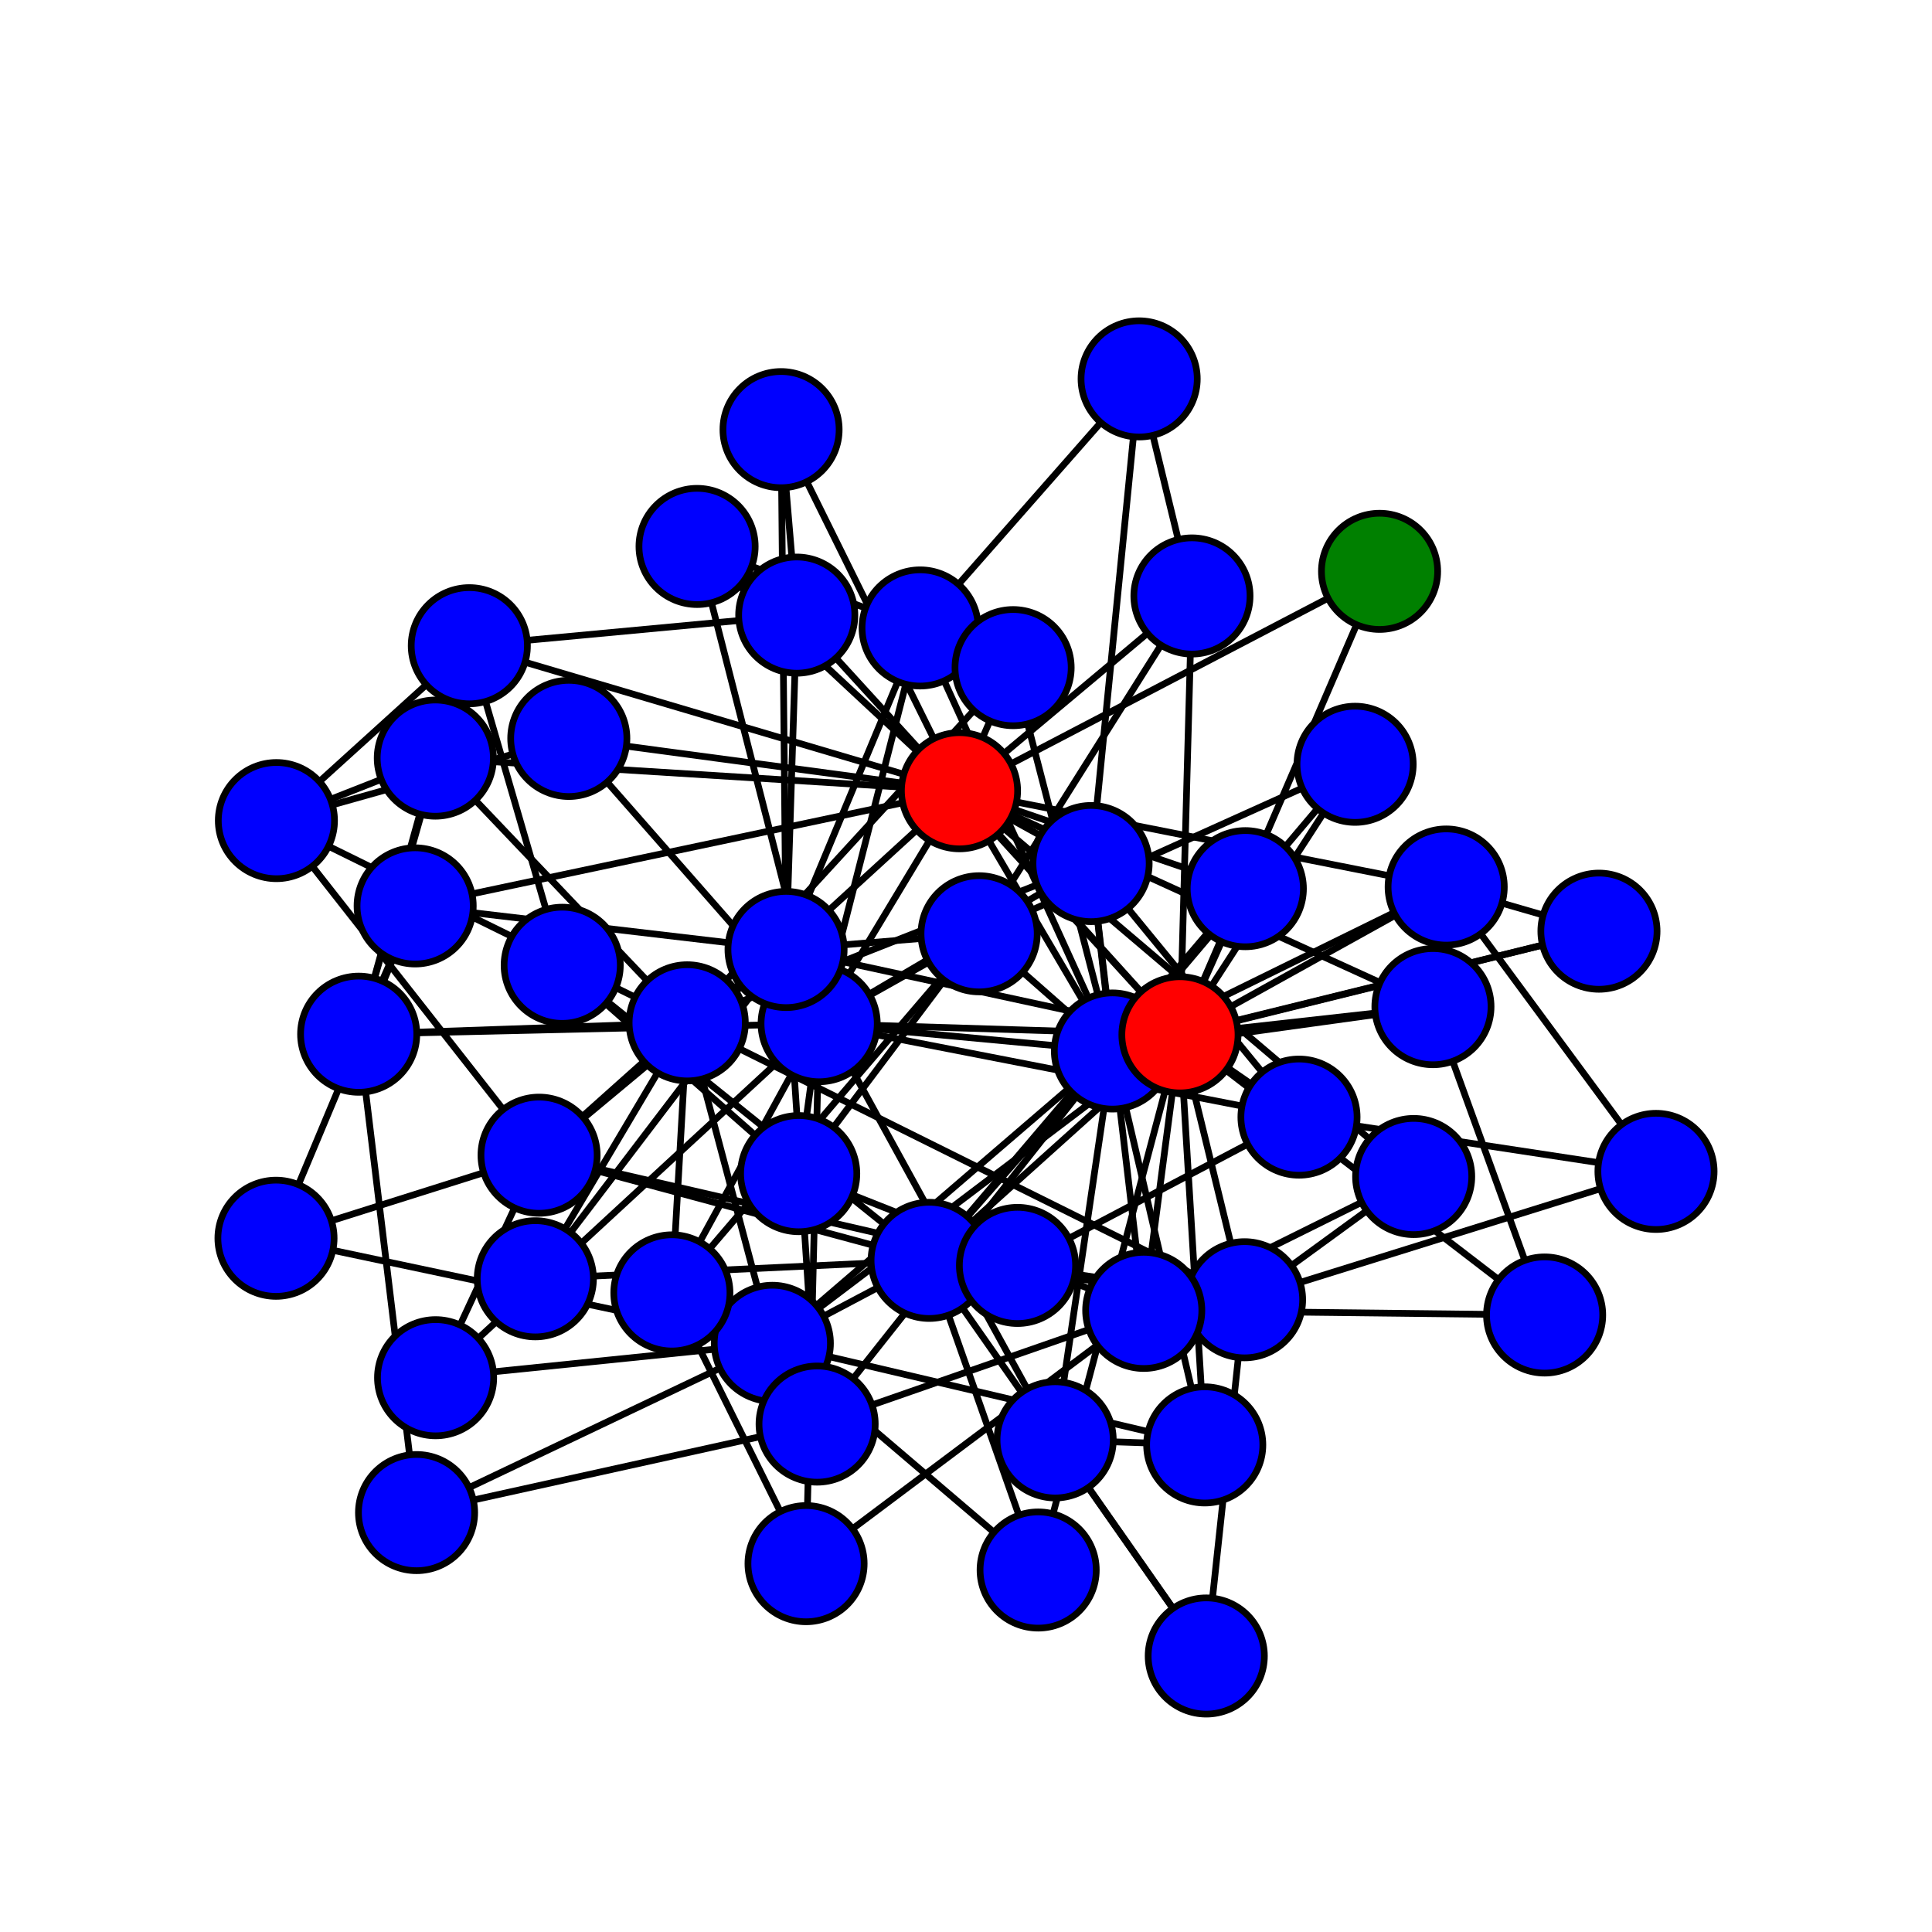 <?xml version="1.0" encoding="utf-8" standalone="no"?>
<!DOCTYPE svg PUBLIC "-//W3C//DTD SVG 1.1//EN"
  "http://www.w3.org/Graphics/SVG/1.1/DTD/svg11.dtd">
<!-- Created with matplotlib (http://matplotlib.org/) -->
<svg height="288pt" version="1.1" viewBox="0 0 288 288" width="288pt" xmlns="http://www.w3.org/2000/svg" xmlns:xlink="http://www.w3.org/1999/xlink">
 <defs>
  <style type="text/css">
*{stroke-linecap:butt;stroke-linejoin:round;}
  </style>
 </defs>
 <g id="figure_1">
  <g id="patch_1">
   <path d="
M0 288
L288 288
L288 0
L0 0
z
" style="fill:#ffffff;"/>
  </g>
  <g id="axes_1">
   <g id="LineCollection_1">
    <defs>
     <path d="
M165.828 -131.33
L238.354 -149.19" id="C0_0_f758f98d0e"/>
     <path d="
M165.828 -131.33
L143.033 -170.124" id="C0_1_deb4d9e805"/>
     <path d="
M165.828 -131.33
L175.893 -133.74" id="C0_2_86a11c1c6c"/>
     <path d="
M165.828 -131.33
L122.11 -135.408" id="C0_3_d4301ff936"/>
     <path d="
M165.828 -131.33
L162.646 -159.273" id="C0_4_7650dea6fa"/>
     <path d="
M165.828 -131.33
L145.956 -148.803" id="C0_5_e953558d5f"/>
     <path d="
M165.828 -131.33
L215.581 -155.773" id="C0_6_b067d0c728"/>
     <path d="
M165.828 -131.33
L115.131 -87.752" id="C0_7_2cd377b1ed"/>
     <path d="
M165.828 -131.33
L137.164 -194.394" id="C0_8_44db7d23fb"/>
     <path d="
M165.828 -131.33
L138.512 -100.119" id="C0_9_b55d03f50d"/>
     <path d="
M165.828 -131.33
L151.022 -188.478" id="C0_a_f1365e45ec"/>
     <path d="
M165.828 -131.33
L213.607 -137.941" id="C0_b_39ff1d6bfb"/>
     <path d="
M165.828 -131.33
L157.29 -73.362" id="C0_c_edbac1c584"/>
     <path d="
M165.828 -131.33
L121.807 -75.714" id="C0_d_21570ee76a"/>
     <path d="
M165.828 -131.33
L202.004 -174.069" id="C0_e_fc044a80dc"/>
     <path d="
M165.828 -131.33
L179.589 -72.609" id="C0_f_ac5a04587f"/>
     <path d="
M205.649 -202.831
L143.033 -170.124" id="C0_10_d84c390bee"/>
     <path d="
M205.649 -202.831
L175.893 -133.74" id="C0_11_2a33ed72bc"/>
     <path d="
M64.89 -174.989
L102.444 -135.53" id="C0_12_ddfb20b977"/>
     <path d="
M64.89 -174.989
L143.033 -170.124" id="C0_13_e8a663917d"/>
     <path d="
M64.89 -174.989
L53.467 -133.834" id="C0_14_4476519fd6"/>
     <path d="
M64.89 -174.989
L41.203 -165.675" id="C0_15_26738b6eab"/>
     <path d="
M143.033 -170.124
L175.893 -133.74" id="C0_16_78af1a5504"/>
     <path d="
M143.033 -170.124
L122.11 -135.408" id="C0_17_e504ab752d"/>
     <path d="
M143.033 -170.124
L117.177 -146.46" id="C0_18_6673b8fd12"/>
     <path d="
M143.033 -170.124
L162.646 -159.273" id="C0_19_7ee72d2c32"/>
     <path d="
M143.033 -170.124
L84.79 -177.925" id="C0_1a_02f7b2270a"/>
     <path d="
M143.033 -170.124
L215.581 -155.773" id="C0_1b_536a18a71a"/>
     <path d="
M143.033 -170.124
L116.43 -223.956" id="C0_1c_8b2f092c04"/>
     <path d="
M143.033 -170.124
L151.022 -188.478" id="C0_1d_7bd2d56599"/>
     <path d="
M143.033 -170.124
L210.733 -112.619" id="C0_1e_755c284876"/>
     <path d="
M143.033 -170.124
L185.639 -155.528" id="C0_1f_674f46c54e"/>
     <path d="
M143.033 -170.124
L103.913 -206.543" id="C0_20_8cedcab939"/>
     <path d="
M143.033 -170.124
L213.607 -137.941" id="C0_21_1d69012fe5"/>
     <path d="
M143.033 -170.124
L177.682 -199.162" id="C0_22_1800646a3f"/>
     <path d="
M143.033 -170.124
L69.961 -191.744" id="C0_23_c353723196"/>
     <path d="
M143.033 -170.124
L61.888 -152.957" id="C0_24_b74ce7d019"/>
     <path d="
M175.893 -133.74
L177.682 -199.162" id="C0_25_e773e11262"/>
     <path d="
M175.893 -133.74
L122.11 -135.408" id="C0_26_905c8af75f"/>
     <path d="
M175.893 -133.74
L117.177 -146.46" id="C0_27_a88ad05dc3"/>
     <path d="
M175.893 -133.74
L238.354 -149.19" id="C0_28_67bfbad48b"/>
     <path d="
M175.893 -133.74
L215.581 -155.773" id="C0_29_331b47bd1a"/>
     <path d="
M175.893 -133.74
L115.131 -87.752" id="C0_2a_1aa6f1bf27"/>
     <path d="
M175.893 -133.74
L138.512 -100.119" id="C0_2b_c3551a2fb7"/>
     <path d="
M175.893 -133.74
L185.639 -155.528" id="C0_2c_611dd0dea4"/>
     <path d="
M175.893 -133.74
L213.607 -137.941" id="C0_2d_71b7f1f0d5"/>
     <path d="
M175.893 -133.74
L230.256 -91.975" id="C0_2e_3fab929898"/>
     <path d="
M175.893 -133.74
L185.524 -94.248" id="C0_2f_04f8b3f449"/>
     <path d="
M175.893 -133.74
L193.64 -121.473" id="C0_30_f6d8a7a61d"/>
     <path d="
M175.893 -133.74
L170.495 -92.662" id="C0_31_d81592b406"/>
     <path d="
M175.893 -133.74
L154.757 -53.96" id="C0_32_b24ba2a873"/>
     <path d="
M175.893 -133.74
L202.004 -174.069" id="C0_33_f5bfc6e59c"/>
     <path d="
M175.893 -133.74
L179.589 -72.609" id="C0_34_e18213521c"/>
     <path d="
M175.893 -133.74
L118.772 -196.307" id="C0_35_4429d92904"/>
     <path d="
M122.11 -135.408
L117.177 -146.46" id="C0_36_d44df7053b"/>
     <path d="
M122.11 -135.408
L162.646 -159.273" id="C0_37_ed8cd2f1e7"/>
     <path d="
M122.11 -135.408
L84.79 -177.925" id="C0_38_824abbe31e"/>
     <path d="
M122.11 -135.408
L145.956 -148.803" id="C0_39_4b58a37fc8"/>
     <path d="
M122.11 -135.408
L137.164 -194.394" id="C0_3a_baafba827c"/>
     <path d="
M122.11 -135.408
L103.913 -206.543" id="C0_3b_f61b3750a5"/>
     <path d="
M122.11 -135.408
L193.64 -121.473" id="C0_3c_e0e4b2b3be"/>
     <path d="
M122.11 -135.408
L53.467 -133.834" id="C0_3d_51393ebbed"/>
     <path d="
M122.11 -135.408
L100.155 -95.271" id="C0_3e_c31e011d98"/>
     <path d="
M122.11 -135.408
L120.158 -54.907" id="C0_3f_667ab95f19"/>
     <path d="
M122.11 -135.408
L64.934 -82.626" id="C0_40_85fdc31c36"/>
     <path d="
M122.11 -135.408
L119.063 -113.048" id="C0_41_ee72cc1f55"/>
     <path d="
M117.177 -146.46
L61.888 -152.957" id="C0_42_98666295f3"/>
     <path d="
M117.177 -146.46
L102.444 -135.53" id="C0_43_c4fc45cf8e"/>
     <path d="
M117.177 -146.46
L145.956 -148.803" id="C0_44_46d81d4acc"/>
     <path d="
M117.177 -146.46
L118.772 -196.307" id="C0_45_c4a7e9edc8"/>
     <path d="
M117.177 -146.46
L116.43 -223.956" id="C0_46_0a4b9151b3"/>
     <path d="
M117.177 -146.46
L137.164 -194.394" id="C0_47_dfb7e080f8"/>
     <path d="
M117.177 -146.46
L79.801 -97.373" id="C0_48_67240f6b1d"/>
     <path d="
M117.177 -146.46
L80.358 -115.798" id="C0_49_8152092bd0"/>
     <path d="
M117.177 -146.46
L157.29 -73.362" id="C0_4a_be17f20e88"/>
     <path d="
M117.177 -146.46
L121.807 -75.714" id="C0_4b_c54641ba63"/>
     <path d="
M162.646 -159.273
L102.444 -135.53" id="C0_4c_fc489a1631"/>
     <path d="
M162.646 -159.273
L169.812 -231.518" id="C0_4d_7d8144235e"/>
     <path d="
M162.646 -159.273
L193.64 -121.473" id="C0_4e_ab55b6e89f"/>
     <path d="
M162.646 -159.273
L170.495 -92.662" id="C0_4f_4f1d982179"/>
     <path d="
M102.444 -135.53
L115.131 -87.752" id="C0_50_bc384031f4"/>
     <path d="
M102.444 -135.53
L151.022 -188.478" id="C0_51_0fd1fd5a9e"/>
     <path d="
M102.444 -135.53
L79.801 -97.373" id="C0_52_f3f3c3ec0a"/>
     <path d="
M102.444 -135.53
L80.358 -115.798" id="C0_53_ecbd15d970"/>
     <path d="
M102.444 -135.53
L185.524 -94.248" id="C0_54_e0abf83e48"/>
     <path d="
M102.444 -135.53
L53.467 -133.834" id="C0_55_be80f2dc2e"/>
     <path d="
M102.444 -135.53
L100.155 -95.271" id="C0_56_2fc51f4c94"/>
     <path d="
M102.444 -135.53
L41.203 -165.675" id="C0_57_52fe06510e"/>
     <path d="
M145.956 -148.803
L177.682 -199.162" id="C0_58_48ce34e7cf"/>
     <path d="
M145.956 -148.803
L202.004 -174.069" id="C0_59_cdd9224d94"/>
     <path d="
M145.956 -148.803
L100.155 -95.271" id="C0_5a_11bba0f7e1"/>
     <path d="
M145.956 -148.803
L119.063 -113.048" id="C0_5b_5bbb010d4b"/>
     <path d="
M215.581 -155.773
L246.857 -113.382" id="C0_5c_4cef6229d0"/>
     <path d="
M215.581 -155.773
L238.354 -149.19" id="C0_5d_0b7186edb1"/>
     <path d="
M115.131 -87.752
L138.512 -100.119" id="C0_5e_f6128076d7"/>
     <path d="
M115.131 -87.752
L41.143 -103.416" id="C0_5f_740feabcba"/>
     <path d="
M115.131 -87.752
L64.934 -82.626" id="C0_60_5aadcb8ad6"/>
     <path d="
M115.131 -87.752
L154.757 -53.96" id="C0_61_359713ea5b"/>
     <path d="
M115.131 -87.752
L179.589 -72.609" id="C0_62_8442ecd6a6"/>
     <path d="
M115.131 -87.752
L62.096 -62.521" id="C0_63_b994aa1942"/>
     <path d="
M137.164 -194.394
L103.913 -206.543" id="C0_64_b38c7cf42d"/>
     <path d="
M137.164 -194.394
L169.812 -231.518" id="C0_65_72cb564c26"/>
     <path d="
M138.512 -100.119
L179.817 -41.143" id="C0_66_7d904fa7b3"/>
     <path d="
M138.512 -100.119
L83.807 -144.108" id="C0_67_eaabd81991"/>
     <path d="
M138.512 -100.119
L185.639 -155.528" id="C0_68_8893ef86fe"/>
     <path d="
M138.512 -100.119
L79.801 -97.373" id="C0_69_e18b17e069"/>
     <path d="
M138.512 -100.119
L80.358 -115.798" id="C0_6a_ed77a33160"/>
     <path d="
M138.512 -100.119
L185.524 -94.248" id="C0_6b_e81dfd753b"/>
     <path d="
M138.512 -100.119
L154.757 -53.96" id="C0_6c_2f41fbd39a"/>
     <path d="
M80.358 -115.798
L41.143 -103.416" id="C0_6d_12e8c19f00"/>
     <path d="
M80.358 -115.798
L64.934 -82.626" id="C0_6e_0e9f620321"/>
     <path d="
M80.358 -115.798
L151.675 -99.365" id="C0_6f_86570b7211"/>
     <path d="
M80.358 -115.798
L41.203 -165.675" id="C0_70_14d3920a7b"/>
     <path d="
M185.524 -94.248
L210.733 -112.619" id="C0_71_5838012fdb"/>
     <path d="
M185.524 -94.248
L179.817 -41.143" id="C0_72_413e2459b3"/>
     <path d="
M185.524 -94.248
L151.675 -99.365" id="C0_73_3e875ad50f"/>
     <path d="
M185.524 -94.248
L170.495 -92.662" id="C0_74_ee785d1a8d"/>
     <path d="
M185.524 -94.248
L246.857 -113.382" id="C0_75_5c35638274"/>
     <path d="
M193.64 -121.473
L246.857 -113.382" id="C0_76_3e8ca4bd82"/>
     <path d="
M193.64 -121.473
L151.675 -99.365" id="C0_77_0c3d568ea8"/>
     <path d="
M53.467 -133.834
L69.961 -191.744" id="C0_78_c345f03b48"/>
     <path d="
M53.467 -133.834
L61.888 -152.957" id="C0_79_dae5a12228"/>
     <path d="
M53.467 -133.834
L62.096 -62.521" id="C0_7a_d4bfe59831"/>
     <path d="
M170.495 -92.662
L210.733 -112.619" id="C0_7b_e793ad4188"/>
     <path d="
M170.495 -92.662
L230.256 -91.975" id="C0_7c_9a1a62dc74"/>
     <path d="
M170.495 -92.662
L121.807 -75.714" id="C0_7d_2813e16f36"/>
     <path d="
M170.495 -92.662
L120.158 -54.907" id="C0_7e_1a4c8b1ebb"/>
     <path d="
M170.495 -92.662
L119.063 -113.048" id="C0_7f_fbadc4ff65"/>
     <path d="
M121.807 -75.714
L62.096 -62.521" id="C0_80_6c60475b76"/>
     <path d="
M100.155 -95.271
L120.158 -54.907" id="C0_81_61309857a2"/>
     <path d="
M179.589 -72.609
L157.29 -73.362" id="C0_82_4c5b831455"/>
     <path d="
M41.203 -165.675
L69.961 -191.744" id="C0_83_63f48b9736"/>
     <path d="
M41.203 -165.675
L84.79 -177.925" id="C0_84_60c4149adb"/>
     <path d="
M119.063 -113.048
L83.807 -144.108" id="C0_85_dba765c457"/>
     <path d="
M69.961 -191.744
L83.807 -144.108" id="C0_86_bac348332c"/>
     <path d="
M69.961 -191.744
L118.772 -196.307" id="C0_87_8d60b1d089"/>
     <path d="
M157.29 -73.362
L179.817 -41.143" id="C0_88_1e6d64be7a"/>
     <path d="
M177.682 -199.162
L169.812 -231.518" id="C0_89_746478f084"/>
     <path d="
M61.888 -152.957
L41.143 -103.416" id="C0_8a_abd5e4ba3a"/>
     <path d="
M118.772 -196.307
L116.43 -223.956" id="C0_8b_68dfaf7006"/>
     <path d="
M213.607 -137.941
L230.256 -91.975" id="C0_8c_510e0cd30a"/>
    </defs>
    <g clip-path="url(#pb303bd5eea)">
     <use style="fill:none;stroke:#000000;" x="0.0" xlink:href="#C0_0_f758f98d0e" y="288.0"/>
    </g>
    <g clip-path="url(#pb303bd5eea)">
     <use style="fill:none;stroke:#000000;" x="0.0" xlink:href="#C0_1_deb4d9e805" y="288.0"/>
    </g>
    <g clip-path="url(#pb303bd5eea)">
     <use style="fill:none;stroke:#000000;" x="0.0" xlink:href="#C0_2_86a11c1c6c" y="288.0"/>
    </g>
    <g clip-path="url(#pb303bd5eea)">
     <use style="fill:none;stroke:#000000;" x="0.0" xlink:href="#C0_3_d4301ff936" y="288.0"/>
    </g>
    <g clip-path="url(#pb303bd5eea)">
     <use style="fill:none;stroke:#000000;" x="0.0" xlink:href="#C0_4_7650dea6fa" y="288.0"/>
    </g>
    <g clip-path="url(#pb303bd5eea)">
     <use style="fill:none;stroke:#000000;" x="0.0" xlink:href="#C0_5_e953558d5f" y="288.0"/>
    </g>
    <g clip-path="url(#pb303bd5eea)">
     <use style="fill:none;stroke:#000000;" x="0.0" xlink:href="#C0_6_b067d0c728" y="288.0"/>
    </g>
    <g clip-path="url(#pb303bd5eea)">
     <use style="fill:none;stroke:#000000;" x="0.0" xlink:href="#C0_7_2cd377b1ed" y="288.0"/>
    </g>
    <g clip-path="url(#pb303bd5eea)">
     <use style="fill:none;stroke:#000000;" x="0.0" xlink:href="#C0_8_44db7d23fb" y="288.0"/>
    </g>
    <g clip-path="url(#pb303bd5eea)">
     <use style="fill:none;stroke:#000000;" x="0.0" xlink:href="#C0_9_b55d03f50d" y="288.0"/>
    </g>
    <g clip-path="url(#pb303bd5eea)">
     <use style="fill:none;stroke:#000000;" x="0.0" xlink:href="#C0_a_f1365e45ec" y="288.0"/>
    </g>
    <g clip-path="url(#pb303bd5eea)">
     <use style="fill:none;stroke:#000000;" x="0.0" xlink:href="#C0_b_39ff1d6bfb" y="288.0"/>
    </g>
    <g clip-path="url(#pb303bd5eea)">
     <use style="fill:none;stroke:#000000;" x="0.0" xlink:href="#C0_c_edbac1c584" y="288.0"/>
    </g>
    <g clip-path="url(#pb303bd5eea)">
     <use style="fill:none;stroke:#000000;" x="0.0" xlink:href="#C0_d_21570ee76a" y="288.0"/>
    </g>
    <g clip-path="url(#pb303bd5eea)">
     <use style="fill:none;stroke:#000000;" x="0.0" xlink:href="#C0_e_fc044a80dc" y="288.0"/>
    </g>
    <g clip-path="url(#pb303bd5eea)">
     <use style="fill:none;stroke:#000000;" x="0.0" xlink:href="#C0_f_ac5a04587f" y="288.0"/>
    </g>
    <g clip-path="url(#pb303bd5eea)">
     <use style="fill:none;stroke:#000000;" x="0.0" xlink:href="#C0_10_d84c390bee" y="288.0"/>
    </g>
    <g clip-path="url(#pb303bd5eea)">
     <use style="fill:none;stroke:#000000;" x="0.0" xlink:href="#C0_11_2a33ed72bc" y="288.0"/>
    </g>
    <g clip-path="url(#pb303bd5eea)">
     <use style="fill:none;stroke:#000000;" x="0.0" xlink:href="#C0_12_ddfb20b977" y="288.0"/>
    </g>
    <g clip-path="url(#pb303bd5eea)">
     <use style="fill:none;stroke:#000000;" x="0.0" xlink:href="#C0_13_e8a663917d" y="288.0"/>
    </g>
    <g clip-path="url(#pb303bd5eea)">
     <use style="fill:none;stroke:#000000;" x="0.0" xlink:href="#C0_14_4476519fd6" y="288.0"/>
    </g>
    <g clip-path="url(#pb303bd5eea)">
     <use style="fill:none;stroke:#000000;" x="0.0" xlink:href="#C0_15_26738b6eab" y="288.0"/>
    </g>
    <g clip-path="url(#pb303bd5eea)">
     <use style="fill:none;stroke:#000000;" x="0.0" xlink:href="#C0_16_78af1a5504" y="288.0"/>
    </g>
    <g clip-path="url(#pb303bd5eea)">
     <use style="fill:none;stroke:#000000;" x="0.0" xlink:href="#C0_17_e504ab752d" y="288.0"/>
    </g>
    <g clip-path="url(#pb303bd5eea)">
     <use style="fill:none;stroke:#000000;" x="0.0" xlink:href="#C0_18_6673b8fd12" y="288.0"/>
    </g>
    <g clip-path="url(#pb303bd5eea)">
     <use style="fill:none;stroke:#000000;" x="0.0" xlink:href="#C0_19_7ee72d2c32" y="288.0"/>
    </g>
    <g clip-path="url(#pb303bd5eea)">
     <use style="fill:none;stroke:#000000;" x="0.0" xlink:href="#C0_1a_02f7b2270a" y="288.0"/>
    </g>
    <g clip-path="url(#pb303bd5eea)">
     <use style="fill:none;stroke:#000000;" x="0.0" xlink:href="#C0_1b_536a18a71a" y="288.0"/>
    </g>
    <g clip-path="url(#pb303bd5eea)">
     <use style="fill:none;stroke:#000000;" x="0.0" xlink:href="#C0_1c_8b2f092c04" y="288.0"/>
    </g>
    <g clip-path="url(#pb303bd5eea)">
     <use style="fill:none;stroke:#000000;" x="0.0" xlink:href="#C0_1d_7bd2d56599" y="288.0"/>
    </g>
    <g clip-path="url(#pb303bd5eea)">
     <use style="fill:none;stroke:#000000;" x="0.0" xlink:href="#C0_1e_755c284876" y="288.0"/>
    </g>
    <g clip-path="url(#pb303bd5eea)">
     <use style="fill:none;stroke:#000000;" x="0.0" xlink:href="#C0_1f_674f46c54e" y="288.0"/>
    </g>
    <g clip-path="url(#pb303bd5eea)">
     <use style="fill:none;stroke:#000000;" x="0.0" xlink:href="#C0_20_8cedcab939" y="288.0"/>
    </g>
    <g clip-path="url(#pb303bd5eea)">
     <use style="fill:none;stroke:#000000;" x="0.0" xlink:href="#C0_21_1d69012fe5" y="288.0"/>
    </g>
    <g clip-path="url(#pb303bd5eea)">
     <use style="fill:none;stroke:#000000;" x="0.0" xlink:href="#C0_22_1800646a3f" y="288.0"/>
    </g>
    <g clip-path="url(#pb303bd5eea)">
     <use style="fill:none;stroke:#000000;" x="0.0" xlink:href="#C0_23_c353723196" y="288.0"/>
    </g>
    <g clip-path="url(#pb303bd5eea)">
     <use style="fill:none;stroke:#000000;" x="0.0" xlink:href="#C0_24_b74ce7d019" y="288.0"/>
    </g>
    <g clip-path="url(#pb303bd5eea)">
     <use style="fill:none;stroke:#000000;" x="0.0" xlink:href="#C0_25_e773e11262" y="288.0"/>
    </g>
    <g clip-path="url(#pb303bd5eea)">
     <use style="fill:none;stroke:#000000;" x="0.0" xlink:href="#C0_26_905c8af75f" y="288.0"/>
    </g>
    <g clip-path="url(#pb303bd5eea)">
     <use style="fill:none;stroke:#000000;" x="0.0" xlink:href="#C0_27_a88ad05dc3" y="288.0"/>
    </g>
    <g clip-path="url(#pb303bd5eea)">
     <use style="fill:none;stroke:#000000;" x="0.0" xlink:href="#C0_28_67bfbad48b" y="288.0"/>
    </g>
    <g clip-path="url(#pb303bd5eea)">
     <use style="fill:none;stroke:#000000;" x="0.0" xlink:href="#C0_29_331b47bd1a" y="288.0"/>
    </g>
    <g clip-path="url(#pb303bd5eea)">
     <use style="fill:none;stroke:#000000;" x="0.0" xlink:href="#C0_2a_1aa6f1bf27" y="288.0"/>
    </g>
    <g clip-path="url(#pb303bd5eea)">
     <use style="fill:none;stroke:#000000;" x="0.0" xlink:href="#C0_2b_c3551a2fb7" y="288.0"/>
    </g>
    <g clip-path="url(#pb303bd5eea)">
     <use style="fill:none;stroke:#000000;" x="0.0" xlink:href="#C0_2c_611dd0dea4" y="288.0"/>
    </g>
    <g clip-path="url(#pb303bd5eea)">
     <use style="fill:none;stroke:#000000;" x="0.0" xlink:href="#C0_2d_71b7f1f0d5" y="288.0"/>
    </g>
    <g clip-path="url(#pb303bd5eea)">
     <use style="fill:none;stroke:#000000;" x="0.0" xlink:href="#C0_2e_3fab929898" y="288.0"/>
    </g>
    <g clip-path="url(#pb303bd5eea)">
     <use style="fill:none;stroke:#000000;" x="0.0" xlink:href="#C0_2f_04f8b3f449" y="288.0"/>
    </g>
    <g clip-path="url(#pb303bd5eea)">
     <use style="fill:none;stroke:#000000;" x="0.0" xlink:href="#C0_30_f6d8a7a61d" y="288.0"/>
    </g>
    <g clip-path="url(#pb303bd5eea)">
     <use style="fill:none;stroke:#000000;" x="0.0" xlink:href="#C0_31_d81592b406" y="288.0"/>
    </g>
    <g clip-path="url(#pb303bd5eea)">
     <use style="fill:none;stroke:#000000;" x="0.0" xlink:href="#C0_32_b24ba2a873" y="288.0"/>
    </g>
    <g clip-path="url(#pb303bd5eea)">
     <use style="fill:none;stroke:#000000;" x="0.0" xlink:href="#C0_33_f5bfc6e59c" y="288.0"/>
    </g>
    <g clip-path="url(#pb303bd5eea)">
     <use style="fill:none;stroke:#000000;" x="0.0" xlink:href="#C0_34_e18213521c" y="288.0"/>
    </g>
    <g clip-path="url(#pb303bd5eea)">
     <use style="fill:none;stroke:#000000;" x="0.0" xlink:href="#C0_35_4429d92904" y="288.0"/>
    </g>
    <g clip-path="url(#pb303bd5eea)">
     <use style="fill:none;stroke:#000000;" x="0.0" xlink:href="#C0_36_d44df7053b" y="288.0"/>
    </g>
    <g clip-path="url(#pb303bd5eea)">
     <use style="fill:none;stroke:#000000;" x="0.0" xlink:href="#C0_37_ed8cd2f1e7" y="288.0"/>
    </g>
    <g clip-path="url(#pb303bd5eea)">
     <use style="fill:none;stroke:#000000;" x="0.0" xlink:href="#C0_38_824abbe31e" y="288.0"/>
    </g>
    <g clip-path="url(#pb303bd5eea)">
     <use style="fill:none;stroke:#000000;" x="0.0" xlink:href="#C0_39_4b58a37fc8" y="288.0"/>
    </g>
    <g clip-path="url(#pb303bd5eea)">
     <use style="fill:none;stroke:#000000;" x="0.0" xlink:href="#C0_3a_baafba827c" y="288.0"/>
    </g>
    <g clip-path="url(#pb303bd5eea)">
     <use style="fill:none;stroke:#000000;" x="0.0" xlink:href="#C0_3b_f61b3750a5" y="288.0"/>
    </g>
    <g clip-path="url(#pb303bd5eea)">
     <use style="fill:none;stroke:#000000;" x="0.0" xlink:href="#C0_3c_e0e4b2b3be" y="288.0"/>
    </g>
    <g clip-path="url(#pb303bd5eea)">
     <use style="fill:none;stroke:#000000;" x="0.0" xlink:href="#C0_3d_51393ebbed" y="288.0"/>
    </g>
    <g clip-path="url(#pb303bd5eea)">
     <use style="fill:none;stroke:#000000;" x="0.0" xlink:href="#C0_3e_c31e011d98" y="288.0"/>
    </g>
    <g clip-path="url(#pb303bd5eea)">
     <use style="fill:none;stroke:#000000;" x="0.0" xlink:href="#C0_3f_667ab95f19" y="288.0"/>
    </g>
    <g clip-path="url(#pb303bd5eea)">
     <use style="fill:none;stroke:#000000;" x="0.0" xlink:href="#C0_40_85fdc31c36" y="288.0"/>
    </g>
    <g clip-path="url(#pb303bd5eea)">
     <use style="fill:none;stroke:#000000;" x="0.0" xlink:href="#C0_41_ee72cc1f55" y="288.0"/>
    </g>
    <g clip-path="url(#pb303bd5eea)">
     <use style="fill:none;stroke:#000000;" x="0.0" xlink:href="#C0_42_98666295f3" y="288.0"/>
    </g>
    <g clip-path="url(#pb303bd5eea)">
     <use style="fill:none;stroke:#000000;" x="0.0" xlink:href="#C0_43_c4fc45cf8e" y="288.0"/>
    </g>
    <g clip-path="url(#pb303bd5eea)">
     <use style="fill:none;stroke:#000000;" x="0.0" xlink:href="#C0_44_46d81d4acc" y="288.0"/>
    </g>
    <g clip-path="url(#pb303bd5eea)">
     <use style="fill:none;stroke:#000000;" x="0.0" xlink:href="#C0_45_c4a7e9edc8" y="288.0"/>
    </g>
    <g clip-path="url(#pb303bd5eea)">
     <use style="fill:none;stroke:#000000;" x="0.0" xlink:href="#C0_46_0a4b9151b3" y="288.0"/>
    </g>
    <g clip-path="url(#pb303bd5eea)">
     <use style="fill:none;stroke:#000000;" x="0.0" xlink:href="#C0_47_dfb7e080f8" y="288.0"/>
    </g>
    <g clip-path="url(#pb303bd5eea)">
     <use style="fill:none;stroke:#000000;" x="0.0" xlink:href="#C0_48_67240f6b1d" y="288.0"/>
    </g>
    <g clip-path="url(#pb303bd5eea)">
     <use style="fill:none;stroke:#000000;" x="0.0" xlink:href="#C0_49_8152092bd0" y="288.0"/>
    </g>
    <g clip-path="url(#pb303bd5eea)">
     <use style="fill:none;stroke:#000000;" x="0.0" xlink:href="#C0_4a_be17f20e88" y="288.0"/>
    </g>
    <g clip-path="url(#pb303bd5eea)">
     <use style="fill:none;stroke:#000000;" x="0.0" xlink:href="#C0_4b_c54641ba63" y="288.0"/>
    </g>
    <g clip-path="url(#pb303bd5eea)">
     <use style="fill:none;stroke:#000000;" x="0.0" xlink:href="#C0_4c_fc489a1631" y="288.0"/>
    </g>
    <g clip-path="url(#pb303bd5eea)">
     <use style="fill:none;stroke:#000000;" x="0.0" xlink:href="#C0_4d_7d8144235e" y="288.0"/>
    </g>
    <g clip-path="url(#pb303bd5eea)">
     <use style="fill:none;stroke:#000000;" x="0.0" xlink:href="#C0_4e_ab55b6e89f" y="288.0"/>
    </g>
    <g clip-path="url(#pb303bd5eea)">
     <use style="fill:none;stroke:#000000;" x="0.0" xlink:href="#C0_4f_4f1d982179" y="288.0"/>
    </g>
    <g clip-path="url(#pb303bd5eea)">
     <use style="fill:none;stroke:#000000;" x="0.0" xlink:href="#C0_50_bc384031f4" y="288.0"/>
    </g>
    <g clip-path="url(#pb303bd5eea)">
     <use style="fill:none;stroke:#000000;" x="0.0" xlink:href="#C0_51_0fd1fd5a9e" y="288.0"/>
    </g>
    <g clip-path="url(#pb303bd5eea)">
     <use style="fill:none;stroke:#000000;" x="0.0" xlink:href="#C0_52_f3f3c3ec0a" y="288.0"/>
    </g>
    <g clip-path="url(#pb303bd5eea)">
     <use style="fill:none;stroke:#000000;" x="0.0" xlink:href="#C0_53_ecbd15d970" y="288.0"/>
    </g>
    <g clip-path="url(#pb303bd5eea)">
     <use style="fill:none;stroke:#000000;" x="0.0" xlink:href="#C0_54_e0abf83e48" y="288.0"/>
    </g>
    <g clip-path="url(#pb303bd5eea)">
     <use style="fill:none;stroke:#000000;" x="0.0" xlink:href="#C0_55_be80f2dc2e" y="288.0"/>
    </g>
    <g clip-path="url(#pb303bd5eea)">
     <use style="fill:none;stroke:#000000;" x="0.0" xlink:href="#C0_56_2fc51f4c94" y="288.0"/>
    </g>
    <g clip-path="url(#pb303bd5eea)">
     <use style="fill:none;stroke:#000000;" x="0.0" xlink:href="#C0_57_52fe06510e" y="288.0"/>
    </g>
    <g clip-path="url(#pb303bd5eea)">
     <use style="fill:none;stroke:#000000;" x="0.0" xlink:href="#C0_58_48ce34e7cf" y="288.0"/>
    </g>
    <g clip-path="url(#pb303bd5eea)">
     <use style="fill:none;stroke:#000000;" x="0.0" xlink:href="#C0_59_cdd9224d94" y="288.0"/>
    </g>
    <g clip-path="url(#pb303bd5eea)">
     <use style="fill:none;stroke:#000000;" x="0.0" xlink:href="#C0_5a_11bba0f7e1" y="288.0"/>
    </g>
    <g clip-path="url(#pb303bd5eea)">
     <use style="fill:none;stroke:#000000;" x="0.0" xlink:href="#C0_5b_5bbb010d4b" y="288.0"/>
    </g>
    <g clip-path="url(#pb303bd5eea)">
     <use style="fill:none;stroke:#000000;" x="0.0" xlink:href="#C0_5c_4cef6229d0" y="288.0"/>
    </g>
    <g clip-path="url(#pb303bd5eea)">
     <use style="fill:none;stroke:#000000;" x="0.0" xlink:href="#C0_5d_0b7186edb1" y="288.0"/>
    </g>
    <g clip-path="url(#pb303bd5eea)">
     <use style="fill:none;stroke:#000000;" x="0.0" xlink:href="#C0_5e_f6128076d7" y="288.0"/>
    </g>
    <g clip-path="url(#pb303bd5eea)">
     <use style="fill:none;stroke:#000000;" x="0.0" xlink:href="#C0_5f_740feabcba" y="288.0"/>
    </g>
    <g clip-path="url(#pb303bd5eea)">
     <use style="fill:none;stroke:#000000;" x="0.0" xlink:href="#C0_60_5aadcb8ad6" y="288.0"/>
    </g>
    <g clip-path="url(#pb303bd5eea)">
     <use style="fill:none;stroke:#000000;" x="0.0" xlink:href="#C0_61_359713ea5b" y="288.0"/>
    </g>
    <g clip-path="url(#pb303bd5eea)">
     <use style="fill:none;stroke:#000000;" x="0.0" xlink:href="#C0_62_8442ecd6a6" y="288.0"/>
    </g>
    <g clip-path="url(#pb303bd5eea)">
     <use style="fill:none;stroke:#000000;" x="0.0" xlink:href="#C0_63_b994aa1942" y="288.0"/>
    </g>
    <g clip-path="url(#pb303bd5eea)">
     <use style="fill:none;stroke:#000000;" x="0.0" xlink:href="#C0_64_b38c7cf42d" y="288.0"/>
    </g>
    <g clip-path="url(#pb303bd5eea)">
     <use style="fill:none;stroke:#000000;" x="0.0" xlink:href="#C0_65_72cb564c26" y="288.0"/>
    </g>
    <g clip-path="url(#pb303bd5eea)">
     <use style="fill:none;stroke:#000000;" x="0.0" xlink:href="#C0_66_7d904fa7b3" y="288.0"/>
    </g>
    <g clip-path="url(#pb303bd5eea)">
     <use style="fill:none;stroke:#000000;" x="0.0" xlink:href="#C0_67_eaabd81991" y="288.0"/>
    </g>
    <g clip-path="url(#pb303bd5eea)">
     <use style="fill:none;stroke:#000000;" x="0.0" xlink:href="#C0_68_8893ef86fe" y="288.0"/>
    </g>
    <g clip-path="url(#pb303bd5eea)">
     <use style="fill:none;stroke:#000000;" x="0.0" xlink:href="#C0_69_e18b17e069" y="288.0"/>
    </g>
    <g clip-path="url(#pb303bd5eea)">
     <use style="fill:none;stroke:#000000;" x="0.0" xlink:href="#C0_6a_ed77a33160" y="288.0"/>
    </g>
    <g clip-path="url(#pb303bd5eea)">
     <use style="fill:none;stroke:#000000;" x="0.0" xlink:href="#C0_6b_e81dfd753b" y="288.0"/>
    </g>
    <g clip-path="url(#pb303bd5eea)">
     <use style="fill:none;stroke:#000000;" x="0.0" xlink:href="#C0_6c_2f41fbd39a" y="288.0"/>
    </g>
    <g clip-path="url(#pb303bd5eea)">
     <use style="fill:none;stroke:#000000;" x="0.0" xlink:href="#C0_6d_12e8c19f00" y="288.0"/>
    </g>
    <g clip-path="url(#pb303bd5eea)">
     <use style="fill:none;stroke:#000000;" x="0.0" xlink:href="#C0_6e_0e9f620321" y="288.0"/>
    </g>
    <g clip-path="url(#pb303bd5eea)">
     <use style="fill:none;stroke:#000000;" x="0.0" xlink:href="#C0_6f_86570b7211" y="288.0"/>
    </g>
    <g clip-path="url(#pb303bd5eea)">
     <use style="fill:none;stroke:#000000;" x="0.0" xlink:href="#C0_70_14d3920a7b" y="288.0"/>
    </g>
    <g clip-path="url(#pb303bd5eea)">
     <use style="fill:none;stroke:#000000;" x="0.0" xlink:href="#C0_71_5838012fdb" y="288.0"/>
    </g>
    <g clip-path="url(#pb303bd5eea)">
     <use style="fill:none;stroke:#000000;" x="0.0" xlink:href="#C0_72_413e2459b3" y="288.0"/>
    </g>
    <g clip-path="url(#pb303bd5eea)">
     <use style="fill:none;stroke:#000000;" x="0.0" xlink:href="#C0_73_3e875ad50f" y="288.0"/>
    </g>
    <g clip-path="url(#pb303bd5eea)">
     <use style="fill:none;stroke:#000000;" x="0.0" xlink:href="#C0_74_ee785d1a8d" y="288.0"/>
    </g>
    <g clip-path="url(#pb303bd5eea)">
     <use style="fill:none;stroke:#000000;" x="0.0" xlink:href="#C0_75_5c35638274" y="288.0"/>
    </g>
    <g clip-path="url(#pb303bd5eea)">
     <use style="fill:none;stroke:#000000;" x="0.0" xlink:href="#C0_76_3e8ca4bd82" y="288.0"/>
    </g>
    <g clip-path="url(#pb303bd5eea)">
     <use style="fill:none;stroke:#000000;" x="0.0" xlink:href="#C0_77_0c3d568ea8" y="288.0"/>
    </g>
    <g clip-path="url(#pb303bd5eea)">
     <use style="fill:none;stroke:#000000;" x="0.0" xlink:href="#C0_78_c345f03b48" y="288.0"/>
    </g>
    <g clip-path="url(#pb303bd5eea)">
     <use style="fill:none;stroke:#000000;" x="0.0" xlink:href="#C0_79_dae5a12228" y="288.0"/>
    </g>
    <g clip-path="url(#pb303bd5eea)">
     <use style="fill:none;stroke:#000000;" x="0.0" xlink:href="#C0_7a_d4bfe59831" y="288.0"/>
    </g>
    <g clip-path="url(#pb303bd5eea)">
     <use style="fill:none;stroke:#000000;" x="0.0" xlink:href="#C0_7b_e793ad4188" y="288.0"/>
    </g>
    <g clip-path="url(#pb303bd5eea)">
     <use style="fill:none;stroke:#000000;" x="0.0" xlink:href="#C0_7c_9a1a62dc74" y="288.0"/>
    </g>
    <g clip-path="url(#pb303bd5eea)">
     <use style="fill:none;stroke:#000000;" x="0.0" xlink:href="#C0_7d_2813e16f36" y="288.0"/>
    </g>
    <g clip-path="url(#pb303bd5eea)">
     <use style="fill:none;stroke:#000000;" x="0.0" xlink:href="#C0_7e_1a4c8b1ebb" y="288.0"/>
    </g>
    <g clip-path="url(#pb303bd5eea)">
     <use style="fill:none;stroke:#000000;" x="0.0" xlink:href="#C0_7f_fbadc4ff65" y="288.0"/>
    </g>
    <g clip-path="url(#pb303bd5eea)">
     <use style="fill:none;stroke:#000000;" x="0.0" xlink:href="#C0_80_6c60475b76" y="288.0"/>
    </g>
    <g clip-path="url(#pb303bd5eea)">
     <use style="fill:none;stroke:#000000;" x="0.0" xlink:href="#C0_81_61309857a2" y="288.0"/>
    </g>
    <g clip-path="url(#pb303bd5eea)">
     <use style="fill:none;stroke:#000000;" x="0.0" xlink:href="#C0_82_4c5b831455" y="288.0"/>
    </g>
    <g clip-path="url(#pb303bd5eea)">
     <use style="fill:none;stroke:#000000;" x="0.0" xlink:href="#C0_83_63f48b9736" y="288.0"/>
    </g>
    <g clip-path="url(#pb303bd5eea)">
     <use style="fill:none;stroke:#000000;" x="0.0" xlink:href="#C0_84_60c4149adb" y="288.0"/>
    </g>
    <g clip-path="url(#pb303bd5eea)">
     <use style="fill:none;stroke:#000000;" x="0.0" xlink:href="#C0_85_dba765c457" y="288.0"/>
    </g>
    <g clip-path="url(#pb303bd5eea)">
     <use style="fill:none;stroke:#000000;" x="0.0" xlink:href="#C0_86_bac348332c" y="288.0"/>
    </g>
    <g clip-path="url(#pb303bd5eea)">
     <use style="fill:none;stroke:#000000;" x="0.0" xlink:href="#C0_87_8d60b1d089" y="288.0"/>
    </g>
    <g clip-path="url(#pb303bd5eea)">
     <use style="fill:none;stroke:#000000;" x="0.0" xlink:href="#C0_88_1e6d64be7a" y="288.0"/>
    </g>
    <g clip-path="url(#pb303bd5eea)">
     <use style="fill:none;stroke:#000000;" x="0.0" xlink:href="#C0_89_746478f084" y="288.0"/>
    </g>
    <g clip-path="url(#pb303bd5eea)">
     <use style="fill:none;stroke:#000000;" x="0.0" xlink:href="#C0_8a_abd5e4ba3a" y="288.0"/>
    </g>
    <g clip-path="url(#pb303bd5eea)">
     <use style="fill:none;stroke:#000000;" x="0.0" xlink:href="#C0_8b_68dfaf7006" y="288.0"/>
    </g>
    <g clip-path="url(#pb303bd5eea)">
     <use style="fill:none;stroke:#000000;" x="0.0" xlink:href="#C0_8c_510e0cd30a" y="288.0"/>
    </g>
   </g>
   <g id="PathCollection_1">
    <defs>
     <path d="
M0 8.66
C2.297 8.66 4.5 7.748 6.124 6.124
C7.748 4.5 8.66 2.297 8.66 0
C8.66 -2.297 7.748 -4.5 6.124 -6.124
C4.5 -7.748 2.297 -8.66 0 -8.66
C-2.297 -8.66 -4.5 -7.748 -6.124 -6.124
C-7.748 -4.5 -8.66 -2.297 -8.66 0
C-8.66 2.297 -7.748 4.5 -6.124 6.124
C-4.5 7.748 -2.297 8.66 0 8.66
z
" id="C1_0_2aea4494f3"/>
    </defs>
    <g clip-path="url(#pb303bd5eea)">
     <use style="fill:#0000ff;stroke:#000000;" x="165.828" xlink:href="#C1_0_2aea4494f3" y="156.67"/>
    </g>
    <g clip-path="url(#pb303bd5eea)">
     <use style="fill:#008000;stroke:#000000;" x="205.649" xlink:href="#C1_0_2aea4494f3" y="85.169"/>
    </g>
    <g clip-path="url(#pb303bd5eea)">
     <use style="fill:#0000ff;stroke:#000000;" x="64.89" xlink:href="#C1_0_2aea4494f3" y="113.011"/>
    </g>
    <g clip-path="url(#pb303bd5eea)">
     <use style="fill:#ff0000;stroke:#000000;" x="143.033" xlink:href="#C1_0_2aea4494f3" y="117.876"/>
    </g>
    <g clip-path="url(#pb303bd5eea)">
     <use style="fill:#ff0000;stroke:#000000;" x="175.893" xlink:href="#C1_0_2aea4494f3" y="154.26"/>
    </g>
    <g clip-path="url(#pb303bd5eea)">
     <use style="fill:#0000ff;stroke:#000000;" x="122.11" xlink:href="#C1_0_2aea4494f3" y="152.592"/>
    </g>
    <g clip-path="url(#pb303bd5eea)">
     <use style="fill:#0000ff;stroke:#000000;" x="117.177" xlink:href="#C1_0_2aea4494f3" y="141.54"/>
    </g>
    <g clip-path="url(#pb303bd5eea)">
     <use style="fill:#0000ff;stroke:#000000;" x="162.646" xlink:href="#C1_0_2aea4494f3" y="128.727"/>
    </g>
    <g clip-path="url(#pb303bd5eea)">
     <use style="fill:#0000ff;stroke:#000000;" x="102.444" xlink:href="#C1_0_2aea4494f3" y="152.47"/>
    </g>
    <g clip-path="url(#pb303bd5eea)">
     <use style="fill:#0000ff;stroke:#000000;" x="145.956" xlink:href="#C1_0_2aea4494f3" y="139.197"/>
    </g>
    <g clip-path="url(#pb303bd5eea)">
     <use style="fill:#0000ff;stroke:#000000;" x="215.581" xlink:href="#C1_0_2aea4494f3" y="132.227"/>
    </g>
    <g clip-path="url(#pb303bd5eea)">
     <use style="fill:#0000ff;stroke:#000000;" x="115.131" xlink:href="#C1_0_2aea4494f3" y="200.248"/>
    </g>
    <g clip-path="url(#pb303bd5eea)">
     <use style="fill:#0000ff;stroke:#000000;" x="137.164" xlink:href="#C1_0_2aea4494f3" y="93.606"/>
    </g>
    <g clip-path="url(#pb303bd5eea)">
     <use style="fill:#0000ff;stroke:#000000;" x="138.512" xlink:href="#C1_0_2aea4494f3" y="187.881"/>
    </g>
    <g clip-path="url(#pb303bd5eea)">
     <use style="fill:#0000ff;stroke:#000000;" x="185.639" xlink:href="#C1_0_2aea4494f3" y="132.472"/>
    </g>
    <g clip-path="url(#pb303bd5eea)">
     <use style="fill:#0000ff;stroke:#000000;" x="103.913" xlink:href="#C1_0_2aea4494f3" y="81.457"/>
    </g>
    <g clip-path="url(#pb303bd5eea)">
     <use style="fill:#0000ff;stroke:#000000;" x="79.801" xlink:href="#C1_0_2aea4494f3" y="190.627"/>
    </g>
    <g clip-path="url(#pb303bd5eea)">
     <use style="fill:#0000ff;stroke:#000000;" x="80.358" xlink:href="#C1_0_2aea4494f3" y="172.202"/>
    </g>
    <g clip-path="url(#pb303bd5eea)">
     <use style="fill:#0000ff;stroke:#000000;" x="185.524" xlink:href="#C1_0_2aea4494f3" y="193.752"/>
    </g>
    <g clip-path="url(#pb303bd5eea)">
     <use style="fill:#0000ff;stroke:#000000;" x="193.64" xlink:href="#C1_0_2aea4494f3" y="166.527"/>
    </g>
    <g clip-path="url(#pb303bd5eea)">
     <use style="fill:#0000ff;stroke:#000000;" x="53.467" xlink:href="#C1_0_2aea4494f3" y="154.166"/>
    </g>
    <g clip-path="url(#pb303bd5eea)">
     <use style="fill:#0000ff;stroke:#000000;" x="151.675" xlink:href="#C1_0_2aea4494f3" y="188.635"/>
    </g>
    <g clip-path="url(#pb303bd5eea)">
     <use style="fill:#0000ff;stroke:#000000;" x="170.495" xlink:href="#C1_0_2aea4494f3" y="195.338"/>
    </g>
    <g clip-path="url(#pb303bd5eea)">
     <use style="fill:#0000ff;stroke:#000000;" x="121.807" xlink:href="#C1_0_2aea4494f3" y="212.286"/>
    </g>
    <g clip-path="url(#pb303bd5eea)">
     <use style="fill:#0000ff;stroke:#000000;" x="154.757" xlink:href="#C1_0_2aea4494f3" y="234.04"/>
    </g>
    <g clip-path="url(#pb303bd5eea)">
     <use style="fill:#0000ff;stroke:#000000;" x="100.155" xlink:href="#C1_0_2aea4494f3" y="192.729"/>
    </g>
    <g clip-path="url(#pb303bd5eea)">
     <use style="fill:#0000ff;stroke:#000000;" x="120.158" xlink:href="#C1_0_2aea4494f3" y="233.093"/>
    </g>
    <g clip-path="url(#pb303bd5eea)">
     <use style="fill:#0000ff;stroke:#000000;" x="179.589" xlink:href="#C1_0_2aea4494f3" y="215.391"/>
    </g>
    <g clip-path="url(#pb303bd5eea)">
     <use style="fill:#0000ff;stroke:#000000;" x="246.857" xlink:href="#C1_0_2aea4494f3" y="174.618"/>
    </g>
    <g clip-path="url(#pb303bd5eea)">
     <use style="fill:#0000ff;stroke:#000000;" x="62.096" xlink:href="#C1_0_2aea4494f3" y="225.479"/>
    </g>
    <g clip-path="url(#pb303bd5eea)">
     <use style="fill:#0000ff;stroke:#000000;" x="41.203" xlink:href="#C1_0_2aea4494f3" y="122.325"/>
    </g>
    <g clip-path="url(#pb303bd5eea)">
     <use style="fill:#0000ff;stroke:#000000;" x="119.063" xlink:href="#C1_0_2aea4494f3" y="174.952"/>
    </g>
    <g clip-path="url(#pb303bd5eea)">
     <use style="fill:#0000ff;stroke:#000000;" x="238.354" xlink:href="#C1_0_2aea4494f3" y="138.81"/>
    </g>
    <g clip-path="url(#pb303bd5eea)">
     <use style="fill:#0000ff;stroke:#000000;" x="69.961" xlink:href="#C1_0_2aea4494f3" y="96.256"/>
    </g>
    <g clip-path="url(#pb303bd5eea)">
     <use style="fill:#0000ff;stroke:#000000;" x="210.733" xlink:href="#C1_0_2aea4494f3" y="175.381"/>
    </g>
    <g clip-path="url(#pb303bd5eea)">
     <use style="fill:#0000ff;stroke:#000000;" x="157.29" xlink:href="#C1_0_2aea4494f3" y="214.638"/>
    </g>
    <g clip-path="url(#pb303bd5eea)">
     <use style="fill:#0000ff;stroke:#000000;" x="177.682" xlink:href="#C1_0_2aea4494f3" y="88.838"/>
    </g>
    <g clip-path="url(#pb303bd5eea)">
     <use style="fill:#0000ff;stroke:#000000;" x="179.817" xlink:href="#C1_0_2aea4494f3" y="246.857"/>
    </g>
    <g clip-path="url(#pb303bd5eea)">
     <use style="fill:#0000ff;stroke:#000000;" x="61.887" xlink:href="#C1_0_2aea4494f3" y="135.043"/>
    </g>
    <g clip-path="url(#pb303bd5eea)">
     <use style="fill:#0000ff;stroke:#000000;" x="202.004" xlink:href="#C1_0_2aea4494f3" y="113.931"/>
    </g>
    <g clip-path="url(#pb303bd5eea)">
     <use style="fill:#0000ff;stroke:#000000;" x="84.79" xlink:href="#C1_0_2aea4494f3" y="110.075"/>
    </g>
    <g clip-path="url(#pb303bd5eea)">
     <use style="fill:#0000ff;stroke:#000000;" x="83.807" xlink:href="#C1_0_2aea4494f3" y="143.892"/>
    </g>
    <g clip-path="url(#pb303bd5eea)">
     <use style="fill:#0000ff;stroke:#000000;" x="118.772" xlink:href="#C1_0_2aea4494f3" y="91.693"/>
    </g>
    <g clip-path="url(#pb303bd5eea)">
     <use style="fill:#0000ff;stroke:#000000;" x="116.43" xlink:href="#C1_0_2aea4494f3" y="64.044"/>
    </g>
    <g clip-path="url(#pb303bd5eea)">
     <use style="fill:#0000ff;stroke:#000000;" x="151.022" xlink:href="#C1_0_2aea4494f3" y="99.522"/>
    </g>
    <g clip-path="url(#pb303bd5eea)">
     <use style="fill:#0000ff;stroke:#000000;" x="169.812" xlink:href="#C1_0_2aea4494f3" y="56.482"/>
    </g>
    <g clip-path="url(#pb303bd5eea)">
     <use style="fill:#0000ff;stroke:#000000;" x="41.143" xlink:href="#C1_0_2aea4494f3" y="184.584"/>
    </g>
    <g clip-path="url(#pb303bd5eea)">
     <use style="fill:#0000ff;stroke:#000000;" x="64.934" xlink:href="#C1_0_2aea4494f3" y="205.374"/>
    </g>
    <g clip-path="url(#pb303bd5eea)">
     <use style="fill:#0000ff;stroke:#000000;" x="213.607" xlink:href="#C1_0_2aea4494f3" y="150.059"/>
    </g>
    <g clip-path="url(#pb303bd5eea)">
     <use style="fill:#0000ff;stroke:#000000;" x="230.256" xlink:href="#C1_0_2aea4494f3" y="196.025"/>
    </g>
   </g>
  </g>
 </g>
 <defs>
  <clipPath id="pb303bd5eea">
   <rect height="288.0" width="288.0" x="0.0" y="0.0"/>
  </clipPath>
 </defs>
</svg>
